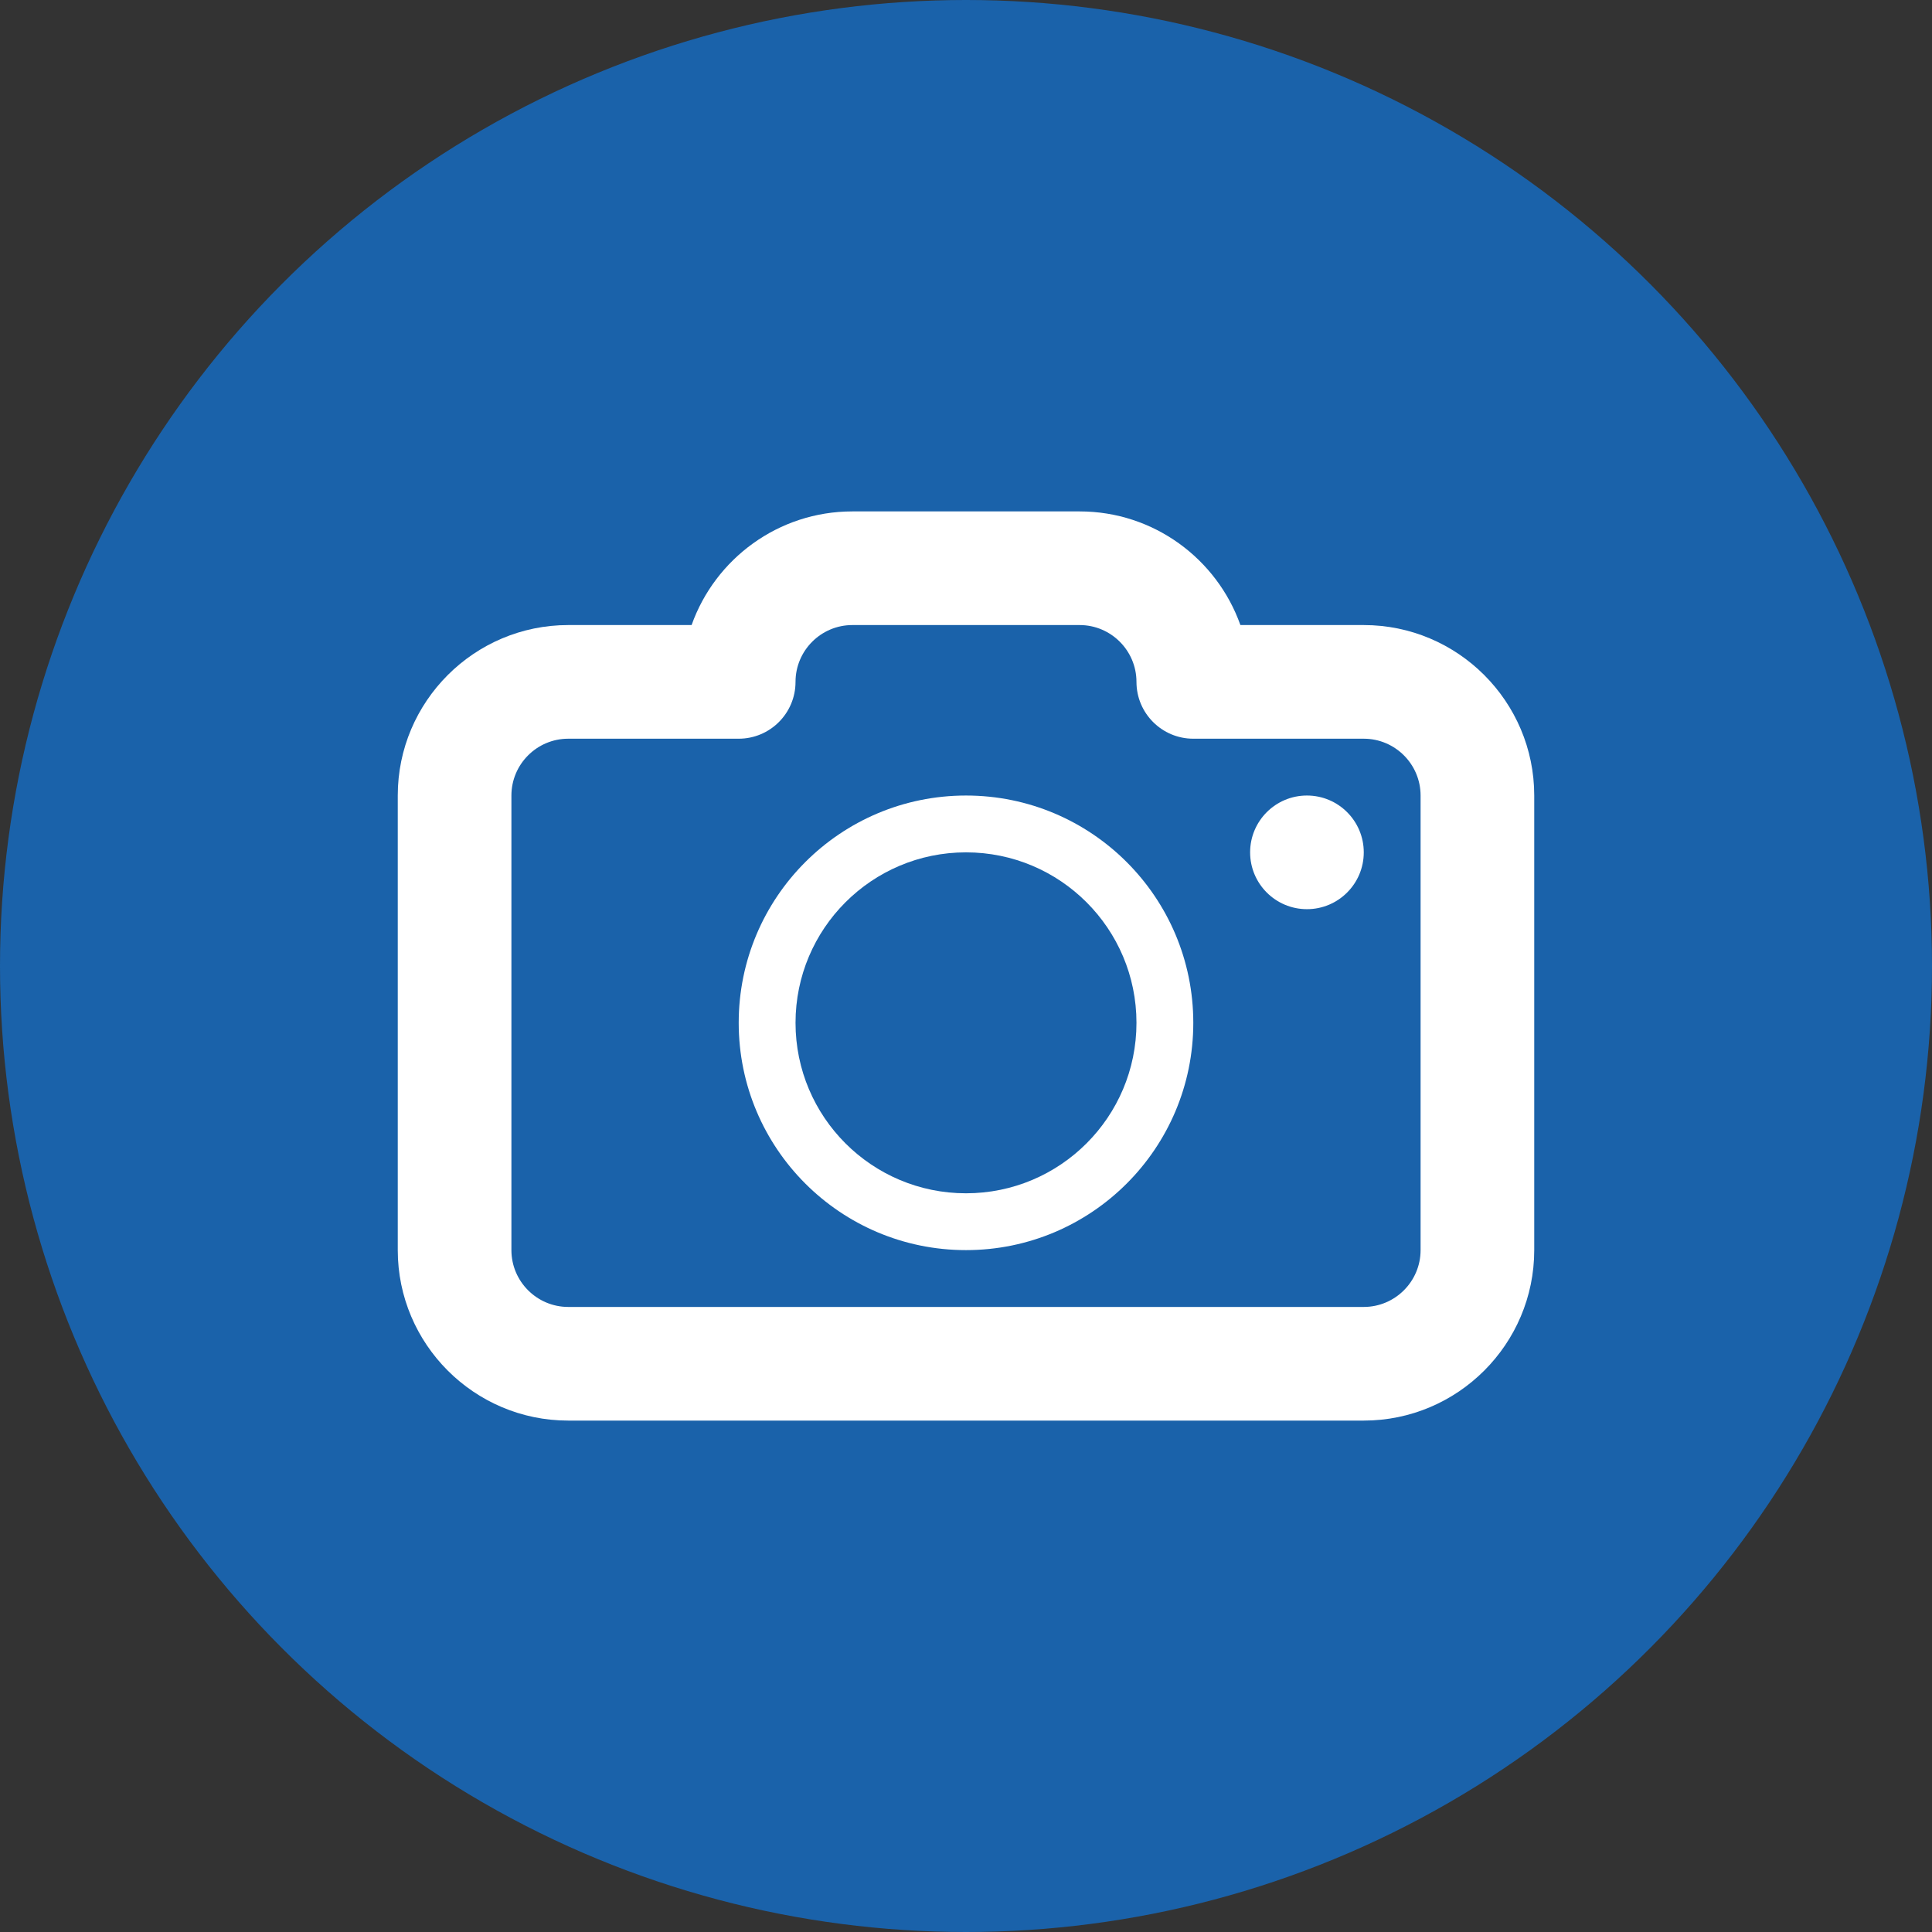 <?xml version="1.0" encoding="utf-8"?>
<!-- Generator: Adobe Illustrator 17.0.0, SVG Export Plug-In . SVG Version: 6.00 Build 0)  -->
<!DOCTYPE svg PUBLIC "-//W3C//DTD SVG 1.1//EN" "http://www.w3.org/Graphics/SVG/1.1/DTD/svg11.dtd">
<svg version="1.1" id="Livello_1" xmlns="http://www.w3.org/2000/svg" xmlns:xlink="http://www.w3.org/1999/xlink" x="0px" y="0px"
	 width="34px" height="34px" viewBox="0 0 34 34" enable-background="new 0 0 34 34" xml:space="preserve">
<rect x="0" y="0" width="34" height="34" fill="#333333" stroke="none"/>
<g>
	<circle fill="#1A62AA" cx="17" cy="17" r="17"/>
	<path fill="#FFFFFF" d="M24,25H10c-1.654,0-3-1.346-3-3v-8c0-1.654,1.346-3,3-3h2.171C12.584,9.836,13.696,9,15,9h4
		c1.304,0,2.416,0.836,2.829,2H24c1.654,0,3,1.346,3,3v8C27,23.654,25.654,25,24,25z"/>
	<path fill="#1A62AA" d="M10,13c-0.551,0-1,0.449-1,1v8c0,0.551,0.449,1,1,1h14c0.551,0,1-0.449,1-1v-8c0-0.551-0.449-1-1-1h-3
		c-0.552,0-1-0.448-1-1c0-0.551-0.449-1-1-1h-4c-0.551,0-1,0.449-1,1c0,0.552-0.448,1-1,1H10z"/>
	<circle fill-rule="evenodd" clip-rule="evenodd" fill="#FFFFFF" cx="17" cy="18" r="4"/>
	<circle fill-rule="evenodd" clip-rule="evenodd" fill="#1A62AA" cx="17" cy="18" r="3"/>
	<circle fill-rule="evenodd" clip-rule="evenodd" fill="#FFFFFF" cx="23" cy="15" r="1"/>
</g>
</svg>
